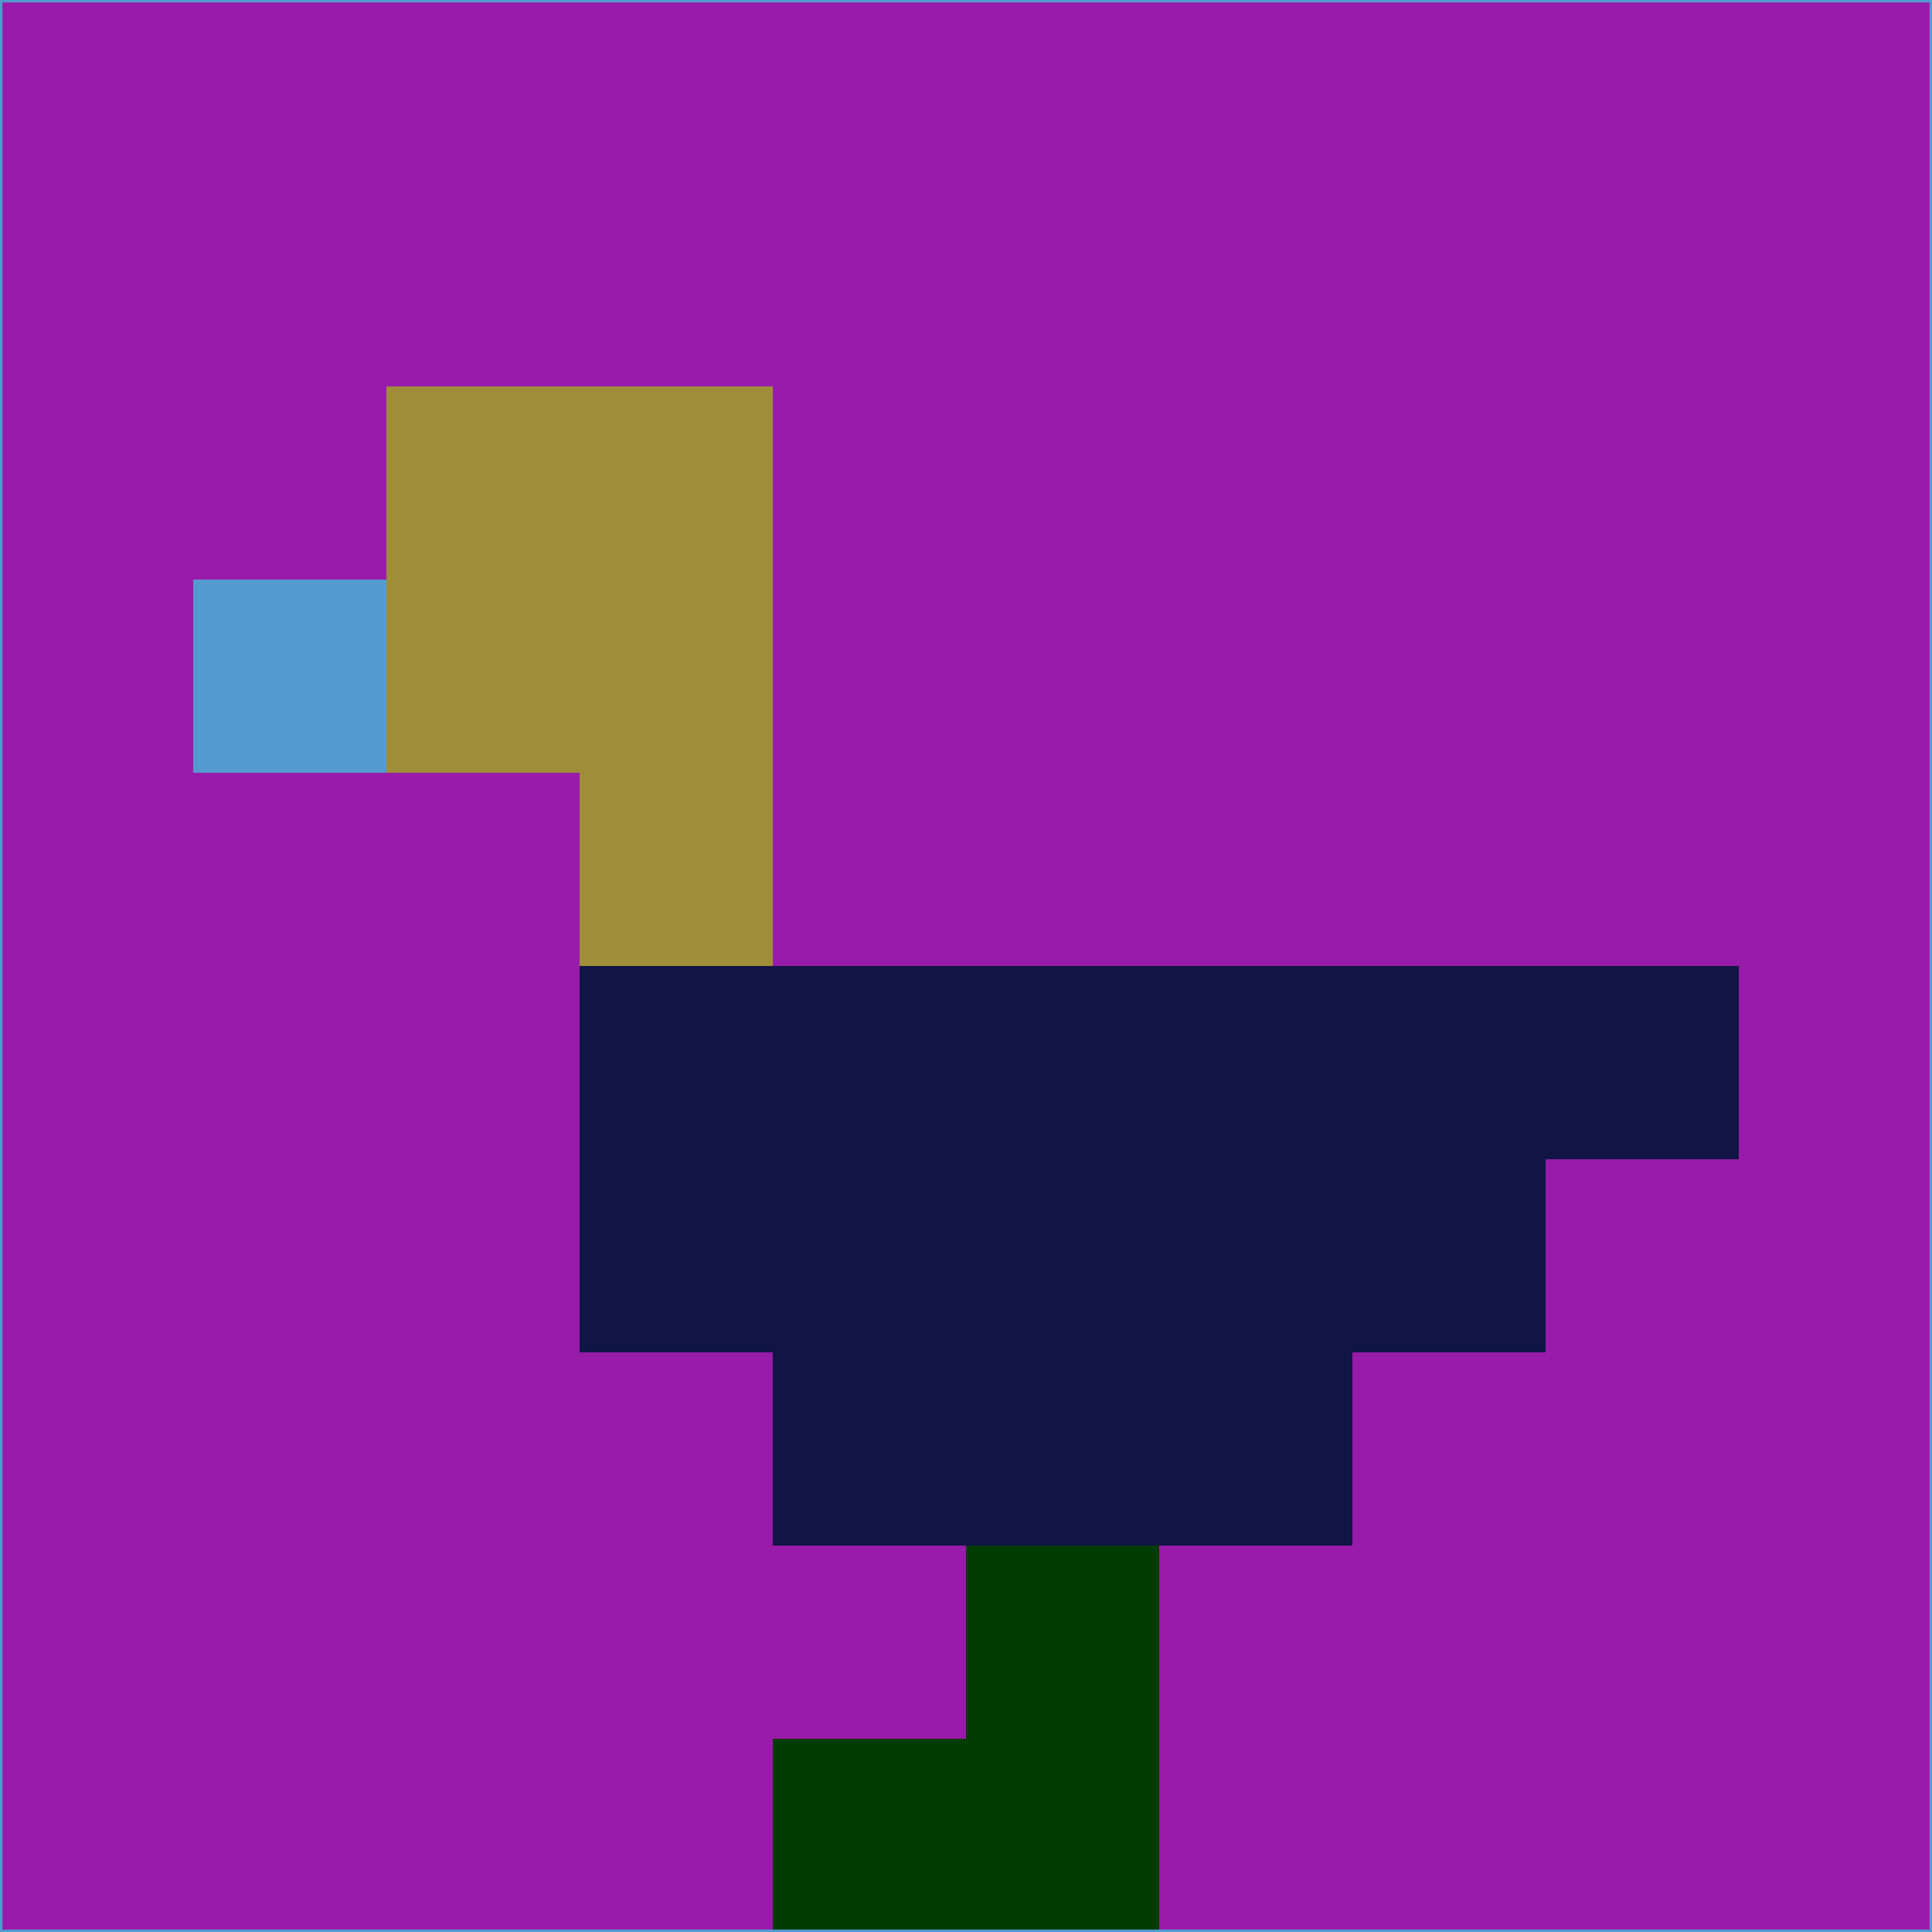 <svg xmlns="http://www.w3.org/2000/svg" version="1.1" width="785" height="785">
  <title>'goose-pfp-694263' by Dmitri Cherniak (Cyberpunk Edition)</title>
  <desc>
    seed=429558
    backgroundColor=#991ba9
    padding=20
    innerPadding=0
    timeout=500
    dimension=1
    border=false
    Save=function(){return n.handleSave()}
    frame=12

    Rendered at 2024-09-15T22:37:00.594Z
    Generated in 1ms
    Modified for Cyberpunk theme with new color scheme
  </desc>
  <defs/>
  <rect width="100%" height="100%" fill="#991ba9"/>
  <g>
    <g id="0-0">
      <rect x="0" y="0" height="785" width="785" fill="#991ba9"/>
      <g>
        <!-- Neon blue -->
        <rect id="0-0-2-2-2-2" x="157" y="157" width="157" height="157" fill="#9f8d3a"/>
        <rect id="0-0-3-2-1-4" x="235.5" y="157" width="78.5" height="314" fill="#9f8d3a"/>
        <!-- Electric purple -->
        <rect id="0-0-4-5-5-1" x="314" y="392.5" width="392.5" height="78.5" fill="#101544"/>
        <rect id="0-0-3-5-5-2" x="235.5" y="392.5" width="392.5" height="157" fill="#101544"/>
        <rect id="0-0-4-5-3-3" x="314" y="392.5" width="235.5" height="235.5" fill="#101544"/>
        <!-- Neon pink -->
        <rect id="0-0-1-3-1-1" x="78.5" y="235.5" width="78.5" height="78.5" fill="#539acf"/>
        <!-- Cyber yellow -->
        <rect id="0-0-5-8-1-2" x="392.5" y="628" width="78.5" height="157" fill="#023c00"/>
        <rect id="0-0-4-9-2-1" x="314" y="706.5" width="157" height="78.5" fill="#023c00"/>
      </g>
      <rect x="0" y="0" stroke="#539acf" stroke-width="2" height="785" width="785" fill="none"/>
    </g>
  </g>
  <script xmlns=""/>
</svg>